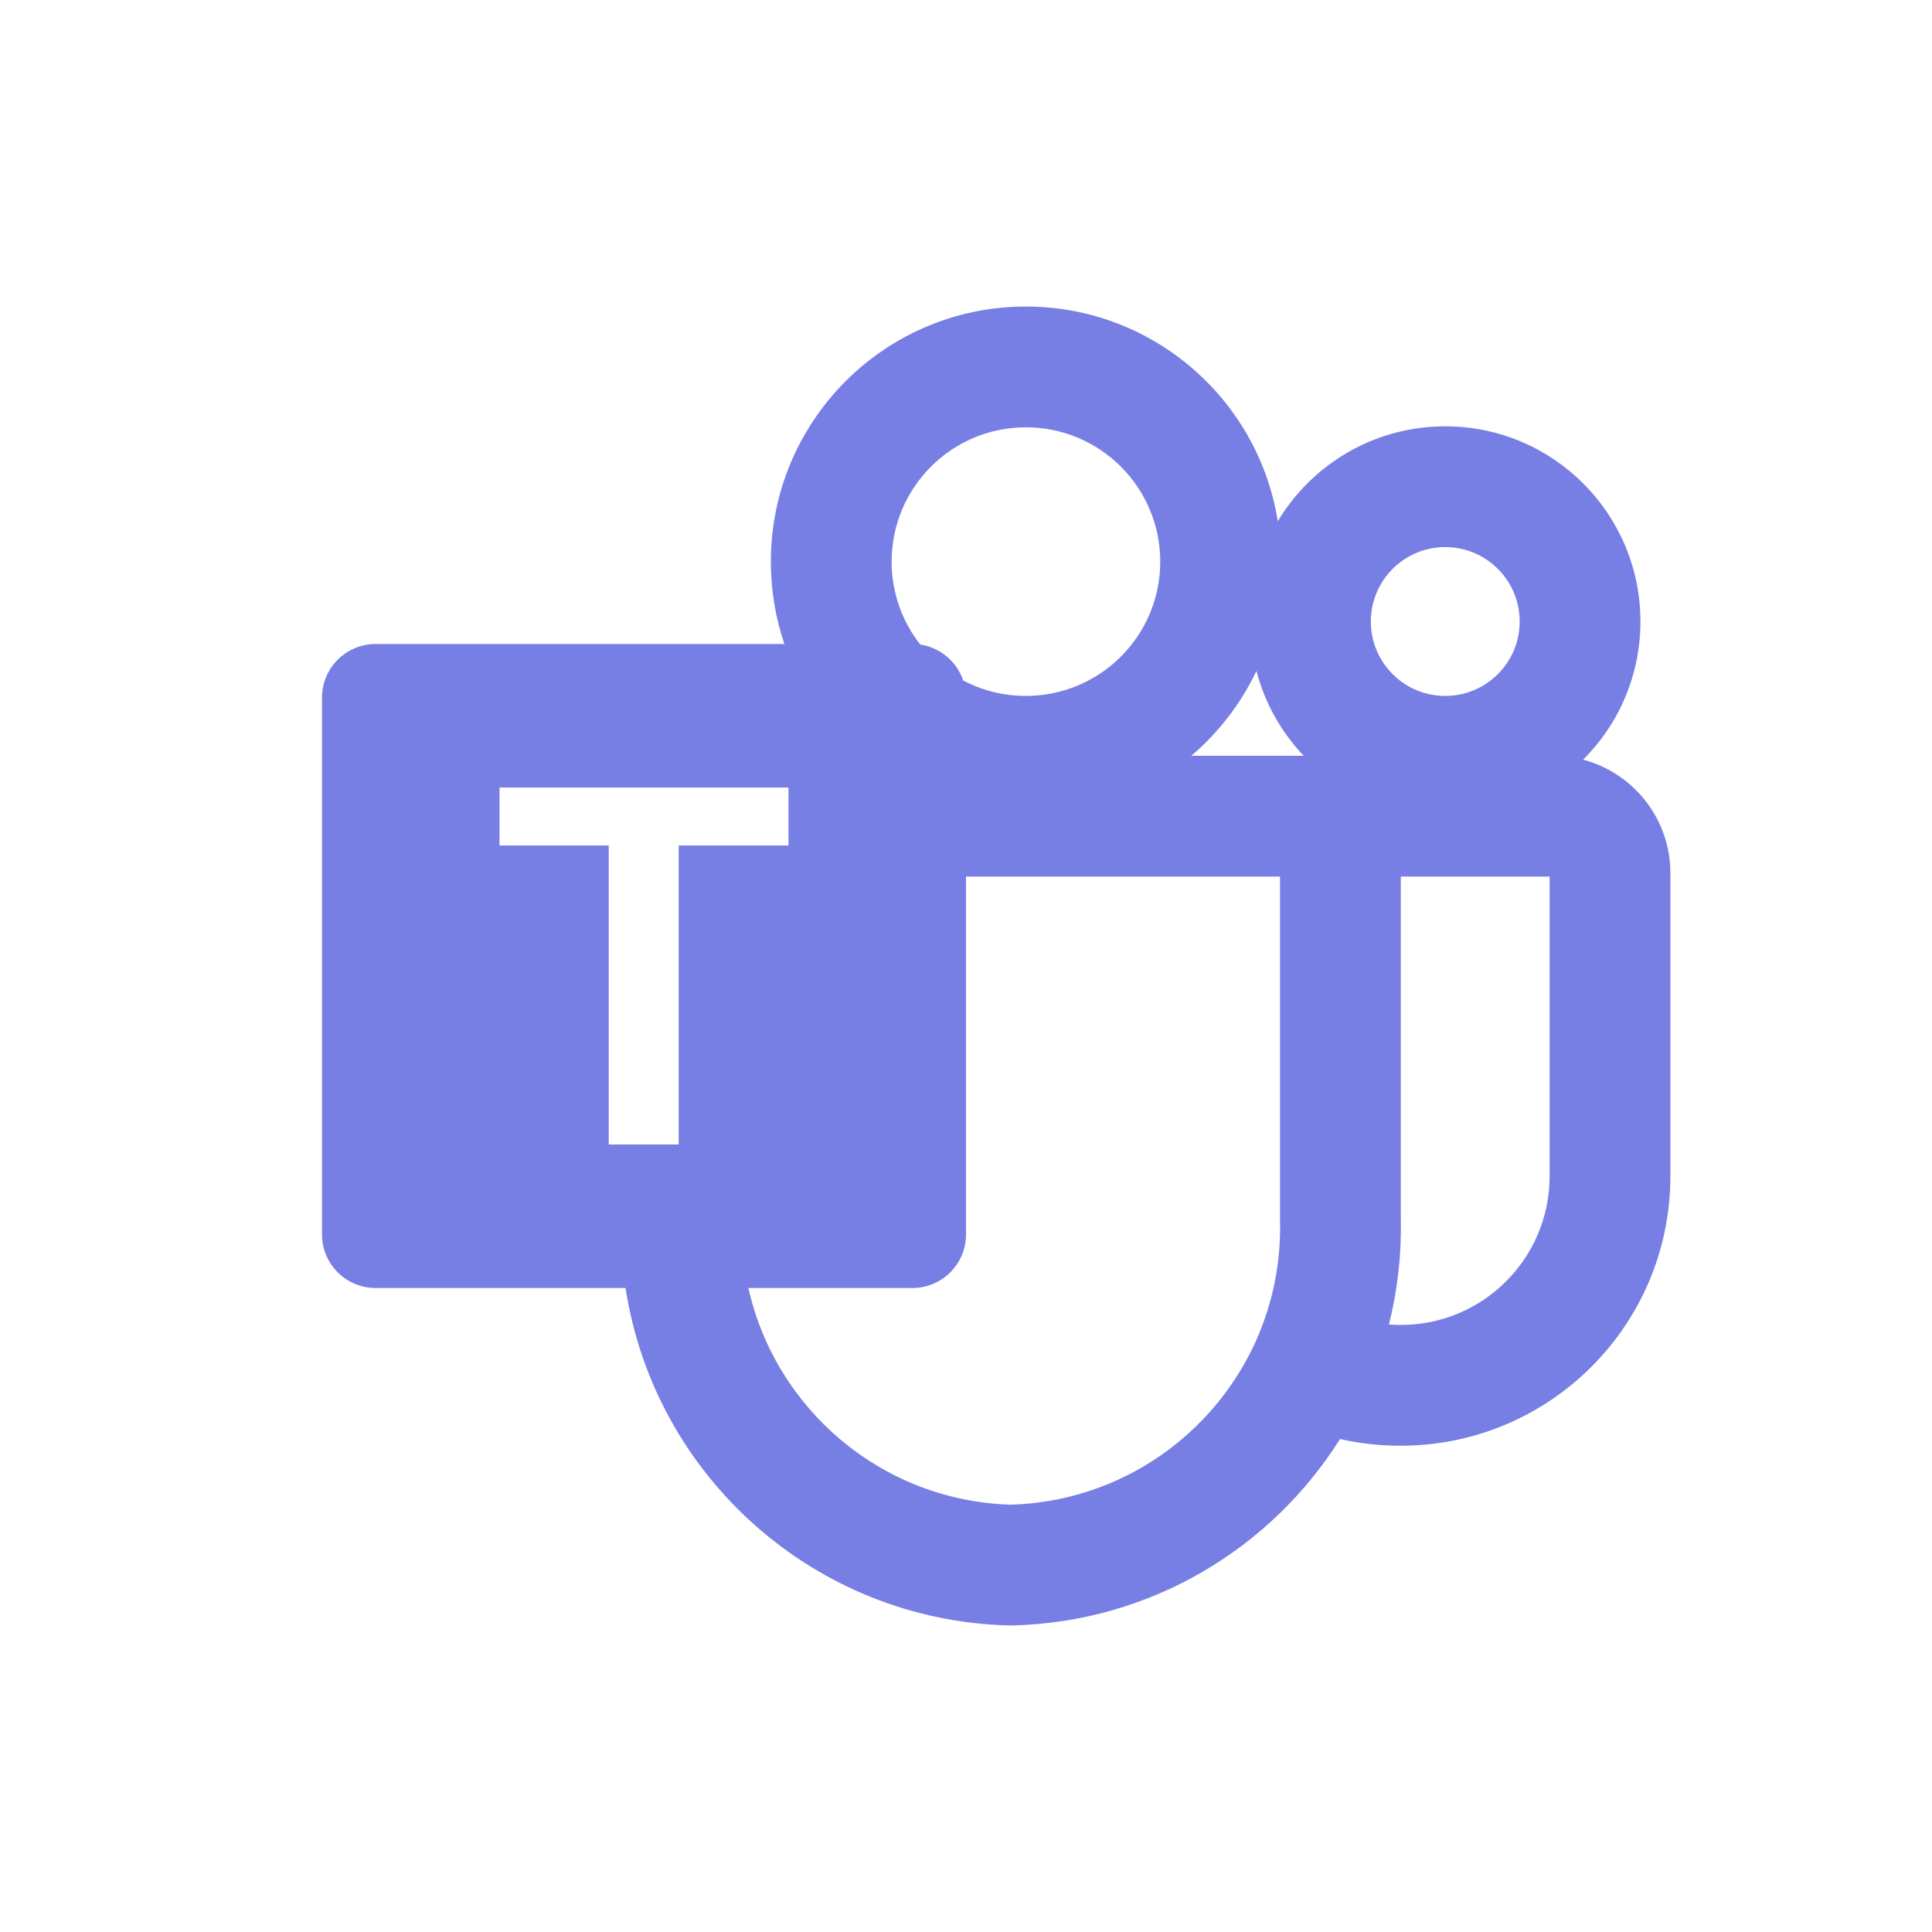 <!DOCTYPE svg PUBLIC "-//W3C//DTD SVG 1.1//EN" "http://www.w3.org/Graphics/SVG/1.1/DTD/svg11.dtd">
<!-- Uploaded to: SVG Repo, www.svgrepo.com, Transformed by: SVG Repo Mixer Tools -->
<svg width="800px" height="800px" viewBox="0 0 24 24" fill="none" xmlns="http://www.w3.org/2000/svg">
<g id="SVGRepo_bgCarrier" stroke-width="0"/>
<g id="SVGRepo_tracerCarrier" stroke-linecap="round" stroke-linejoin="round"/>
<g id="SVGRepo_iconCarrier"> <path fill-rule="evenodd" clip-rule="evenodd" d="M9.576 6.977C9.576 5.227 10.994 3.808 12.744 3.808C14.323 3.808 15.633 4.963 15.873 6.475C16.297 5.769 17.07 5.296 17.953 5.296C19.293 5.296 20.378 6.382 20.378 7.721C20.378 8.391 20.106 8.999 19.666 9.437C20.29 9.602 20.75 10.17 20.75 10.846V14.611C20.75 16.46 19.251 17.959 17.402 17.959H17.39C17.134 17.959 16.885 17.931 16.646 17.876C15.793 19.232 14.299 20.149 12.576 20.192L12.558 20.192L12.54 20.192C10.107 20.132 8.127 18.325 7.771 16H4.667C4.298 16 4 15.702 4 15.334V8.667C4 8.298 4.298 8 4.667 8H9.744C9.635 7.679 9.576 7.335 9.576 6.977ZM15.608 8.335C15.713 8.737 15.918 9.097 16.195 9.389H14.798C15.137 9.101 15.414 8.742 15.608 8.335ZM15.602 16.657C15.076 17.826 13.919 18.651 12.558 18.692C10.952 18.644 9.632 17.503 9.297 16H11.334C11.702 16 12 15.702 12 15.334V10.889H15.901V15.157L15.901 15.166C15.914 15.698 15.805 16.203 15.602 16.657ZM17.401 10.889H19.25V14.611C19.25 15.632 18.422 16.459 17.402 16.459H17.389C17.344 16.459 17.298 16.457 17.254 16.454C17.359 16.034 17.411 15.593 17.401 15.14V10.889ZM11.076 6.977C11.076 6.055 11.823 5.308 12.744 5.308C13.666 5.308 14.413 6.055 14.413 6.977C14.413 7.898 13.666 8.645 12.744 8.645C12.463 8.645 12.197 8.576 11.965 8.453C11.886 8.219 11.681 8.044 11.432 8.007C11.209 7.723 11.076 7.366 11.076 6.977ZM17.029 7.721C17.029 7.21 17.443 6.796 17.953 6.796C18.464 6.796 18.878 7.21 18.878 7.721C18.878 8.231 18.464 8.645 17.953 8.645C17.443 8.645 17.029 8.231 17.029 7.721ZM8.431 10.503H9.795V9.783H6.205V10.503H7.562V14.217H8.431V10.503Z" fill="#777EE4"/> </g>
</svg>